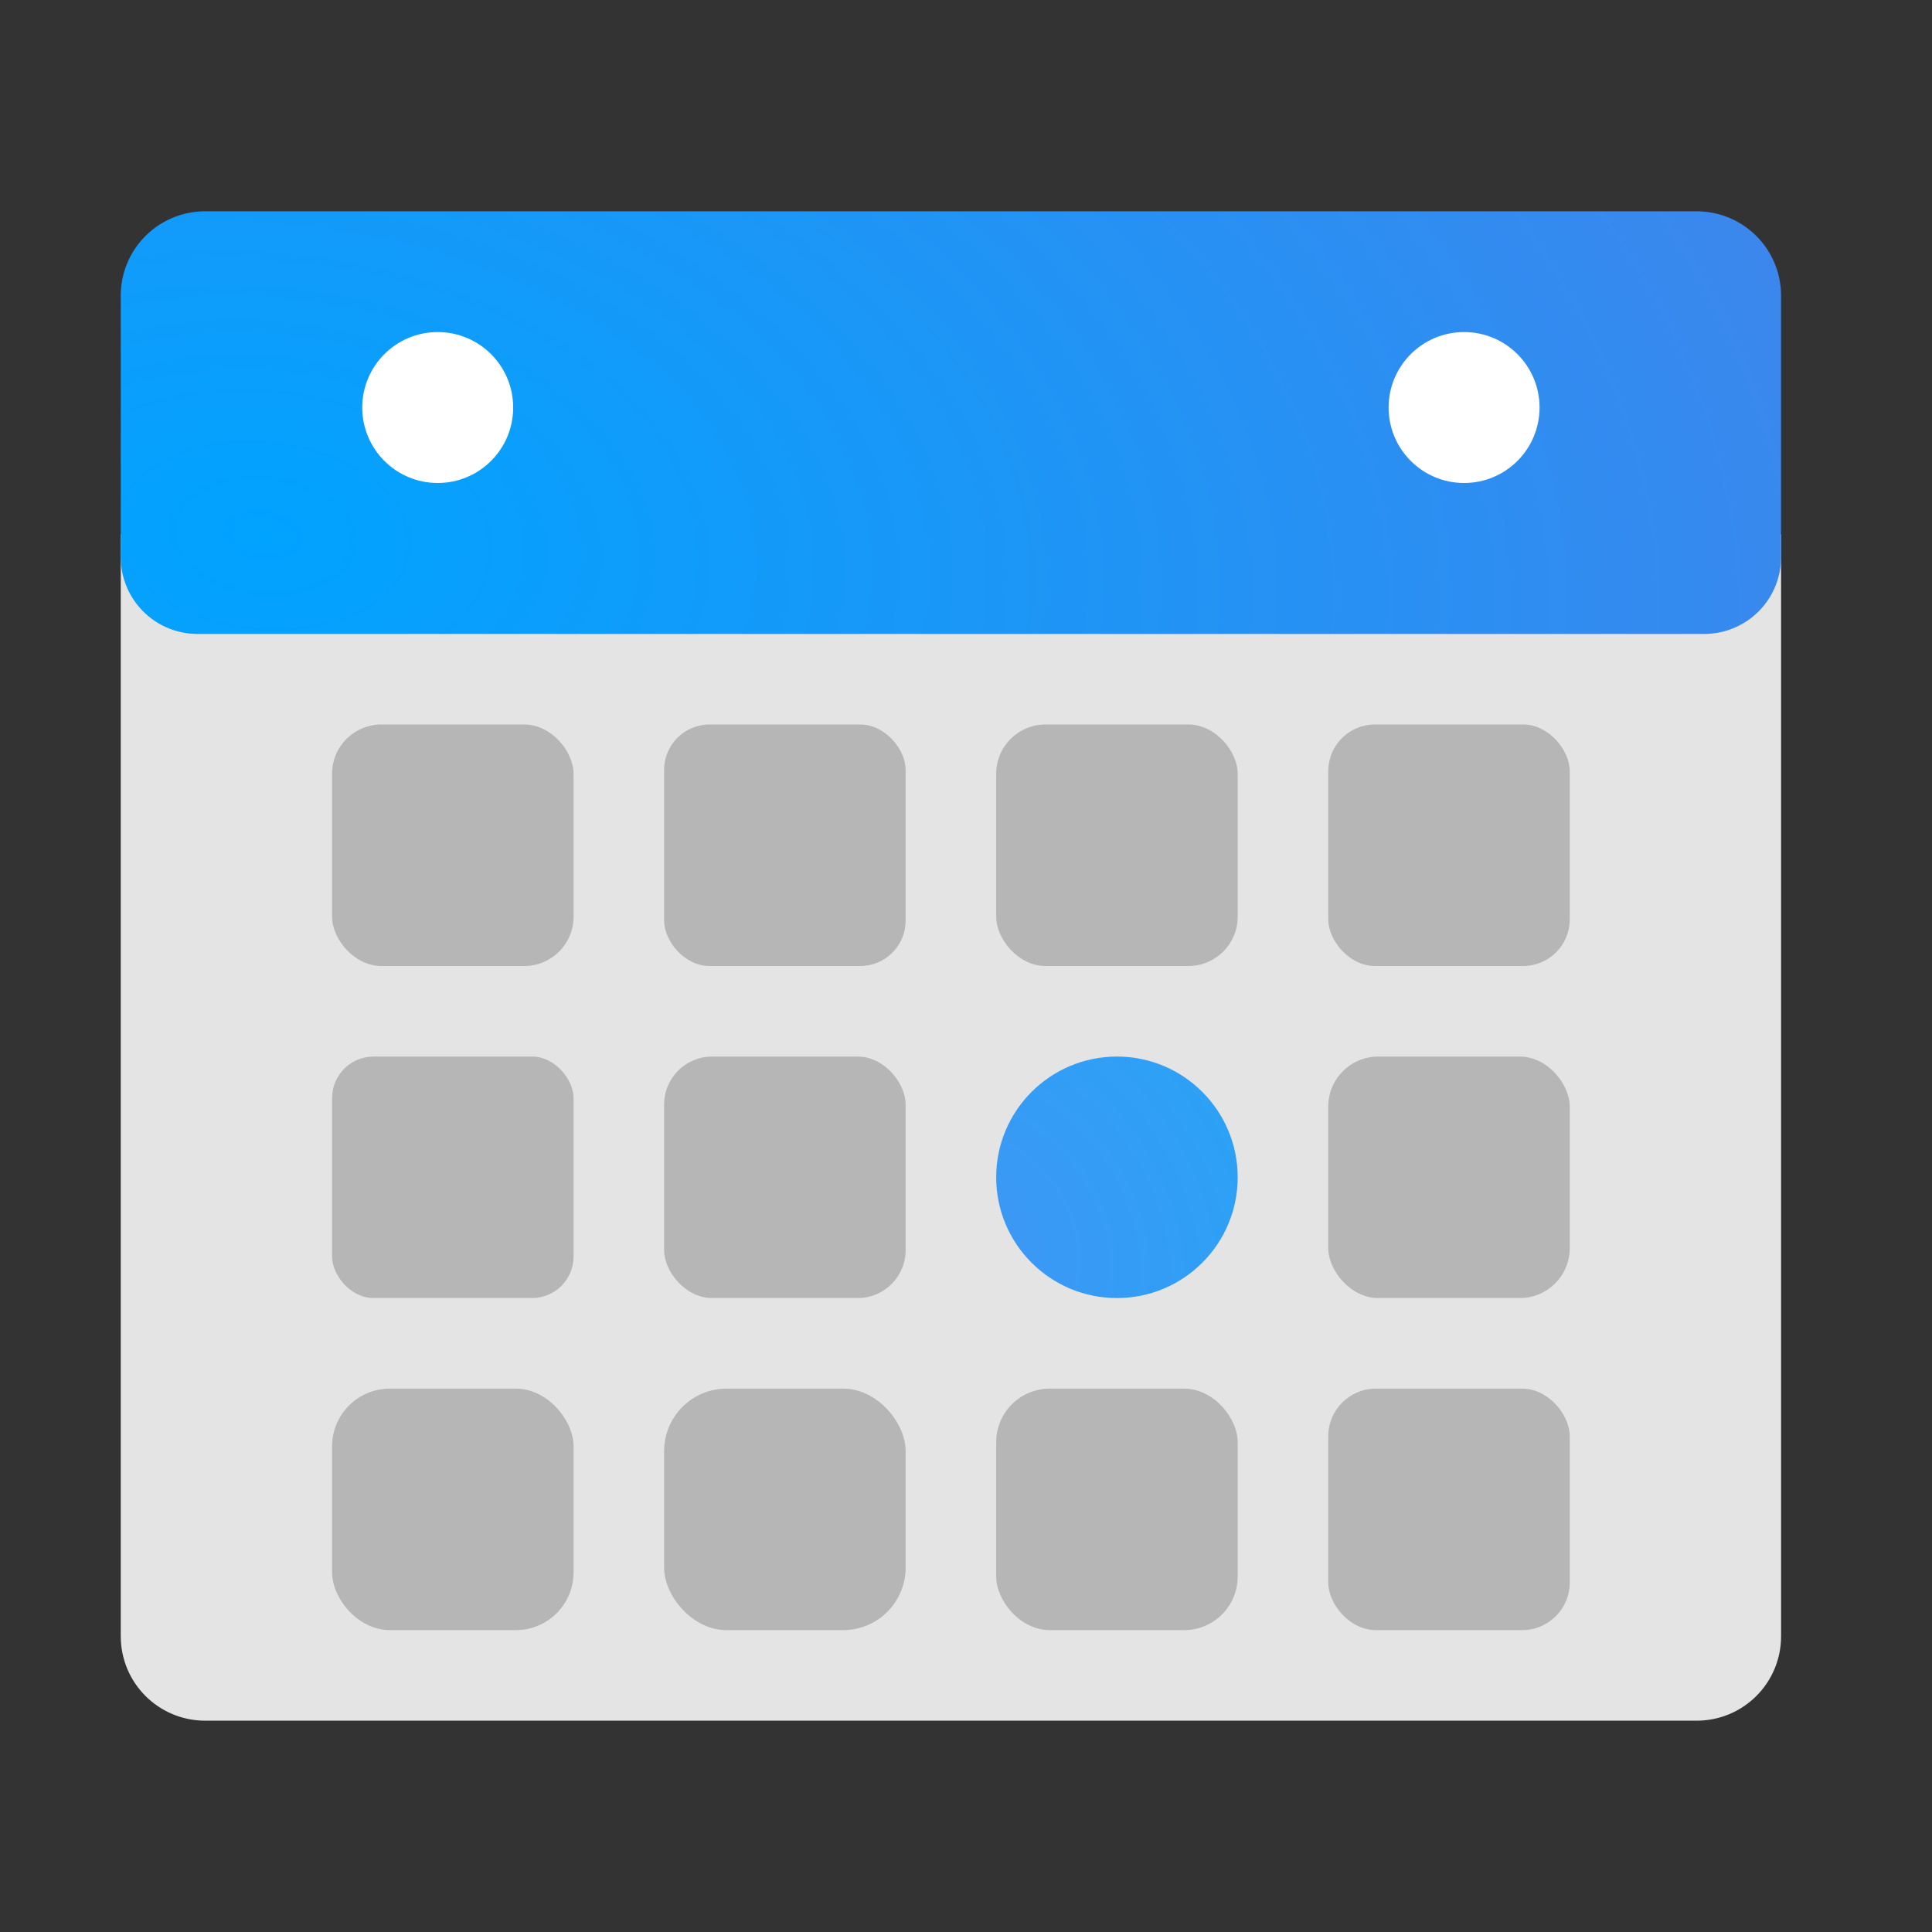 <?xml version="1.0" encoding="UTF-8" standalone="no"?>
<svg
   width="64"
   height="64"
   version="1"
   id="svg18"
   sodipodi:docname="x-office-calendar.svg"
   inkscape:version="1.4 (e7c3feb100, 2024-10-09)"
   xmlns:inkscape="http://www.inkscape.org/namespaces/inkscape"
   xmlns:sodipodi="http://sodipodi.sourceforge.net/DTD/sodipodi-0.dtd"
   xmlns:xlink="http://www.w3.org/1999/xlink"
   xmlns="http://www.w3.org/2000/svg"
   xmlns:svg="http://www.w3.org/2000/svg">
  <rect width="100%" height="100%" fill="#333333" stroke="none"/>
  <defs
     id="defs18">
    <inkscape:path-effect
       effect="fillet_chamfer"
       id="path-effect1"
       is_visible="true"
       lpeversion="1"
       nodesatellites_param="F,0,0,1,0,2.544,0,1 @ F,0,0,1,0,0,0,1 @ F,0,0,1,0,0,0,1 @ F,0,0,1,0,0,0,1 @ F,0,0,1,0,0,0,1 @ F,0,1,1,0,2.544,0,1"
       radius="0"
       unit="px"
       method="auto"
       mode="F"
       chamfer_steps="1"
       flexible="false"
       use_knot_distance="true"
       apply_no_radius="true"
       apply_with_radius="true"
       only_selected="false"
       hide_knots="false" />
    <linearGradient
       id="linearGradient19"
       inkscape:collect="always">
      <stop
         style="stop-color:#3e97f5;stop-opacity:1;"
         offset="0"
         id="stop20" />
      <stop
         style="stop-color:#11b0f6;stop-opacity:1;"
         offset="1"
         id="stop21" />
    </linearGradient>
    <linearGradient
       id="linearGradient18"
       inkscape:collect="always">
      <stop
         style="stop-color:#00a3ff;stop-opacity:1;"
         offset="0"
         id="stop18" />
      <stop
         style="stop-color:#3c87ed;stop-opacity:1;"
         offset="0.996"
         id="stop19" />
    </linearGradient>
    <radialGradient
       inkscape:collect="always"
       xlink:href="#linearGradient18"
       id="radialGradient19"
       cx="8.715"
       cy="28.645"
       fx="8.715"
       fy="28.645"
       r="27.5"
       gradientTransform="matrix(1.961,0.183,-0.116,1.239,-5.061,-19.345)"
       gradientUnits="userSpaceOnUse" />
    <radialGradient
       inkscape:collect="always"
       xlink:href="#linearGradient19"
       id="radialGradient21"
       cx="36.987"
       cy="39.905"
       fx="36.987"
       fy="39.905"
       r="4"
       gradientUnits="userSpaceOnUse"
       gradientTransform="matrix(4.803,5.079,-4.231,4.001,23.298,-306.485)" />
  </defs>
  <sodipodi:namedview
     id="namedview18"
     pagecolor="#ffffff"
     bordercolor="#000000"
     borderopacity="0.25"
     inkscape:showpageshadow="2"
     inkscape:pageopacity="0.0"
     inkscape:pagecheckerboard="0"
     inkscape:deskcolor="#d1d1d1"
     inkscape:zoom="12.640625"
     inkscape:cx="24.049444"
     inkscape:cy="27.925834"
     inkscape:window-width="1920"
     inkscape:window-height="1017"
     inkscape:window-x="0"
     inkscape:window-y="0"
     inkscape:window-maximized="1"
     inkscape:current-layer="svg18" />
  <path
     style="fill:#e4e4e4"
     d="M 4,17.7 V 54.199 C 4,55.75 5.25,57 6.801,57 H 56.2 c 1.551,0 2.801,-1.25 2.801,-2.801 V 17.7 Z"
     id="path2"
     sodipodi:nodetypes="csssscc" />
  <path
     style="fill:url(#radialGradient19)"
     d="M 59,18.456 V 9.8 c 0,-1.551 -1.249,-2.8 -2.8,-2.8 L 6.8,7 C 5.249,7 4,8.249 4,9.8 v 8.656 A 2.544,2.544 45 0 0 6.544,21 l 49.912,0 a 2.544,2.544 135 0 0 2.544,-2.544 z"
     id="path4"
     inkscape:path-effect="#path-effect1"
     inkscape:original-d="M 59.000391,21 V 9.8 c 0,-1.5512 -1.248801,-2.8 -2.8,-2.8 L 6.8,7 C 5.2488,7 4,8.2488 4,9.8 V 21 Z" />
  <rect
     style="opacity:0.2"
     width="8"
     height="8"
     x="33"
     y="24"
     id="rect4"
     ry="1.63" />
  <rect
     style="opacity:0.2"
     width="8"
     height="8"
     x="44"
     y="24"
     id="rect5"
     ry="1.544" />
  <rect
     style="opacity:0.2"
     width="8"
     height="8"
     x="22"
     y="24"
     id="rect6"
     ry="1.502" />
  <rect
     style="opacity:0.2"
     width="8"
     height="8"
     x="11"
     y="24"
     id="rect7"
     ry="1.631" />
  <circle
     style="fill:url(#radialGradient21)"
     cx="37"
     cy="39"
     id="circle8"
     r="4" />
  <circle
     style="fill:#ffffff"
     cx="14.5"
     cy="13.5"
     r="2.5"
     id="circle10" />
  <circle
     style="fill:#ffffff"
     cx="48.5"
     cy="13.5"
     r="2.5"
     id="circle12" />
  <rect
     style="opacity:0.2"
     width="8"
     height="8"
     x="44"
     y="35"
     id="rect12"
     ry="1.655" />
  <rect
     style="opacity:0.2"
     width="8"
     height="8"
     x="22"
     y="35"
     id="rect13"
     ry="1.588" />
  <rect
     style="opacity:0.2"
     width="8"
     height="8"
     x="11"
     y="35"
     id="rect14"
     ry="1.375" />
  <rect
     style="opacity:0.2"
     width="8"
     height="8"
     x="33"
     y="46"
     id="rect15"
     ry="1.774" />
  <rect
     style="opacity:0.2"
     width="8"
     height="8"
     x="44"
     y="46"
     id="rect16"
     ry="1.576" />
  <rect
     style="opacity:0.2"
     width="8"
     height="8"
     x="22"
     y="46"
     id="rect17"
     ry="2.069" />
  <rect
     style="opacity:0.2"
     width="8"
     height="8"
     x="11"
     y="46"
     id="rect18"
     ry="1.913" />
</svg>
